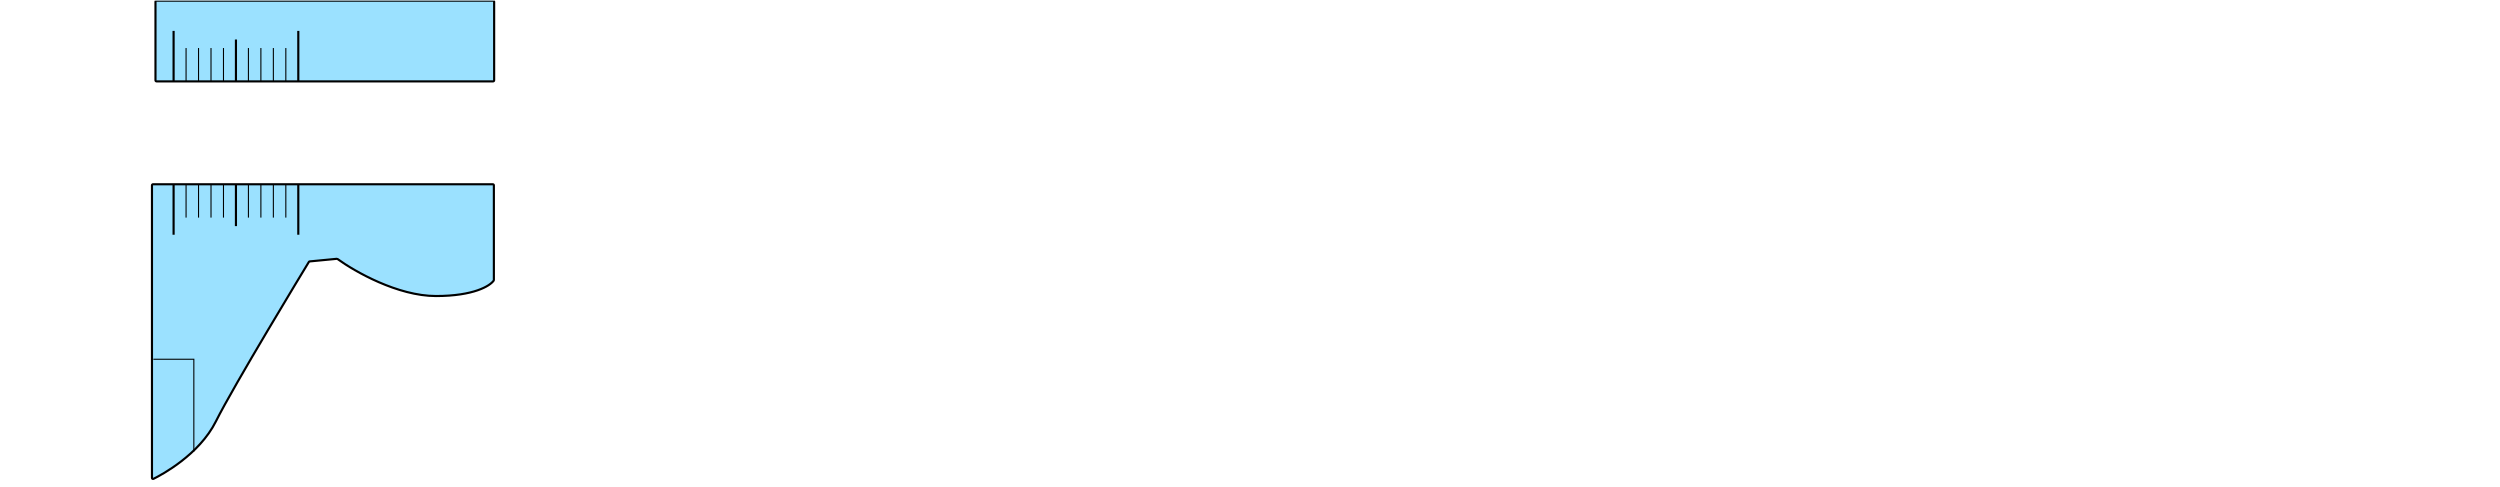 <svg width="3394" height="661" viewBox="0 0 3394 661" fill="none" xmlns="http://www.w3.org/2000/svg">
<g clip-path="url(#clip0_64_1707)">
<path d="M457.252 351.364L420.439 354.898C419.981 354.942 419.597 355.157 419.358 355.55C412.821 366.297 317.678 522.873 293.089 572.088C270.363 617.578 219.094 644.764 208.323 650.088C207.371 650.559 206.314 649.846 206.314 648.784V409.459V251.613C206.314 250.807 206.968 250.154 207.774 250.154H669.021C669.827 250.154 670.481 250.807 670.481 251.613V380.141C670.481 380.416 670.411 380.677 670.256 380.904C665.31 388.116 643.21 401.89 591.87 401.89C540.034 401.89 481.497 368.591 458.241 351.63C457.952 351.418 457.609 351.33 457.252 351.364Z" fill="#9BE1FF" stroke="black" stroke-width="2.919"/>
<path d="M208.189 487.714H263.155V613.036" stroke="black" stroke-width="1.459"/>
<path d="M669.395 0.932H212.54C211.734 0.932 211.08 1.586 211.08 2.392V109.028C211.08 109.834 211.733 110.487 212.54 110.487H669.395C670.201 110.487 670.854 109.834 670.854 109.028V2.392C670.854 1.586 670.201 0.932 669.395 0.932Z" fill="#9BE1FF" stroke="black" stroke-width="2.919"/>
<path d="M235.672 250.132V318.677" stroke="black" stroke-width="2.919"/>
<path d="M252.602 250.132V295.41" stroke="black" stroke-width="1.459"/>
<path d="M269.532 250.132V295.41" stroke="black" stroke-width="1.459"/>
<path d="M286.462 250.132V295.41" stroke="black" stroke-width="1.459"/>
<path d="M303.392 250.132V295.41" stroke="black" stroke-width="1.459"/>
<path d="M320.321 250.132V306.973" stroke="black" stroke-width="2.919"/>
<path d="M337.252 250.132V295.41" stroke="black" stroke-width="1.459"/>
<path d="M354.182 250.132V295.41" stroke="black" stroke-width="1.459"/>
<path d="M371.111 250.132V295.41" stroke="black" stroke-width="1.459"/>
<path d="M388.041 250.132V295.41" stroke="black" stroke-width="1.459"/>
<path d="M404.972 250.132V318.677" stroke="black" stroke-width="2.919"/>
<path d="M404.971 110.487L404.971 41.942" stroke="black" stroke-width="2.919"/>
<path d="M388.041 110.487L388.041 65.209" stroke="black" stroke-width="1.459"/>
<path d="M371.11 110.487L371.11 65.209" stroke="black" stroke-width="1.459"/>
<path d="M354.181 110.487L354.181 65.209" stroke="black" stroke-width="1.459"/>
<path d="M337.251 110.487L337.251 65.209" stroke="black" stroke-width="1.459"/>
<path d="M320.321 110.487L320.321 53.646" stroke="black" stroke-width="2.919"/>
<path d="M303.391 110.487L303.391 65.209" stroke="black" stroke-width="1.459"/>
<path d="M286.461 110.487L286.461 65.209" stroke="black" stroke-width="1.459"/>
<path d="M269.531 110.487L269.531 65.209" stroke="black" stroke-width="1.459"/>
<path d="M252.602 110.487L252.602 65.209" stroke="black" stroke-width="1.459"/>
<path d="M235.671 110.487L235.671 41.942" stroke="black" stroke-width="2.919"/>
</g>
<defs>
<clipPath id="clip0_64_1707">
<rect width="3392.76" height="659.073" fill="white" transform="translate(0.438 0.932)"/>
</clipPath>
</defs>
</svg>
